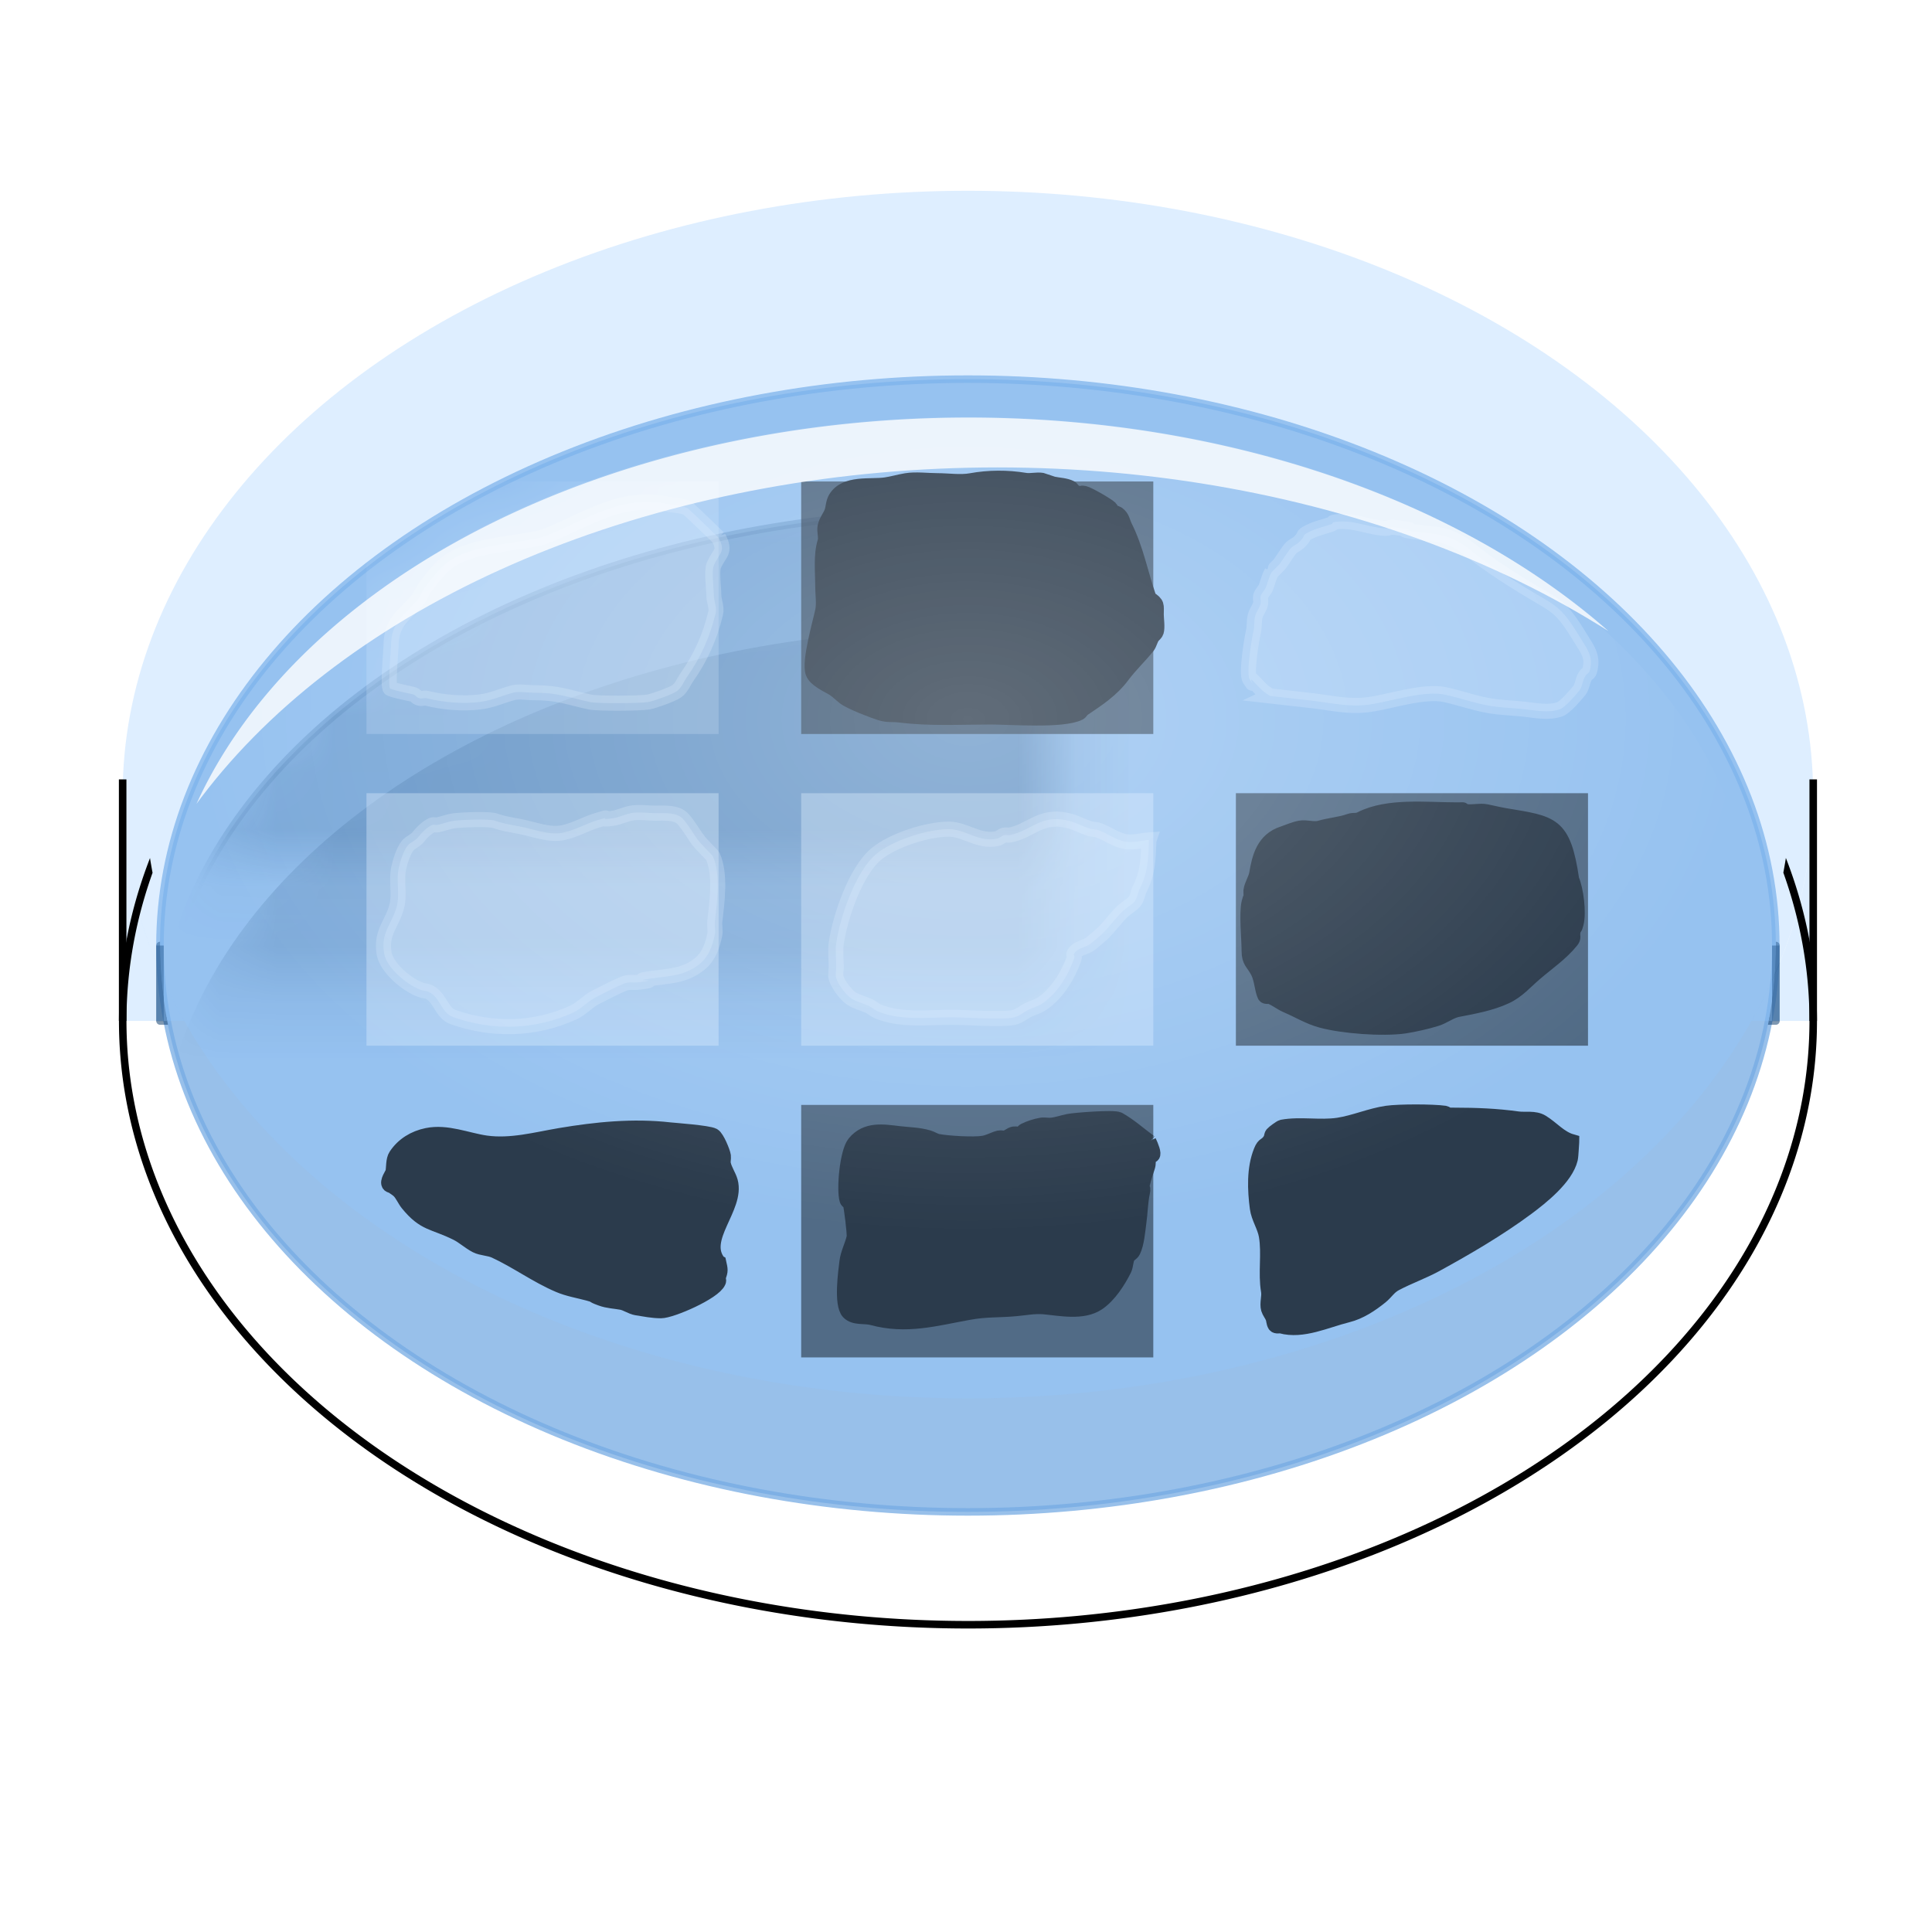 <?xml version="1.0" encoding="UTF-8" standalone="no"?>
<!-- Created with Inkscape (http://www.inkscape.org/) -->

<svg
   width="64"
   height="64"
   viewBox="0 0 16.933 16.933"
   version="1.1"
   id="svg5"
   xmlns:xlink="http://www.w3.org/1999/xlink"
   xmlns="http://www.w3.org/2000/svg"
   xmlns:svg="http://www.w3.org/2000/svg">
  <defs
     id="defs2">
    <linearGradient
       id="linearGradient11222">
      <stop
         style="stop-color:#ffffff;stop-opacity:0.317"
         offset="0"
         id="stop11218" />
      <stop
         style="stop-color:#ffffff;stop-opacity:0;"
         offset="1"
         id="stop11220" />
    </linearGradient>
    <mask
       maskUnits="userSpaceOnUse"
       id="mask2108">
      <path
         id="ellipse2110"
         d="M 31.75,21.167 A 14.817,10.583 0 0 1 16.933,31.75 14.817,10.583 0 0 1 2.117,21.167 14.817,10.583 0 0 1 16.933,10.583 14.817,10.583 0 0 1 31.75,21.167 Z"
         style="opacity:1;fill:#ffffff;fill-opacity:1;fill-rule:evenodd;stroke:none;stroke-width:0.265;stroke-linecap:round;stroke-linejoin:round;stroke-miterlimit:4;stroke-dasharray:none;stroke-opacity:1" />
    </mask>
    <clipPath
       clipPathUnits="userSpaceOnUse"
       id="clipPath2420">
      <path
         id="lpe_path-effect2424"
         style="opacity:1;fill:#ffffff;fill-opacity:1;fill-rule:evenodd;stroke:none;stroke-width:0.265;stroke-linecap:round;stroke-linejoin:round;stroke-miterlimit:4;stroke-dasharray:none;stroke-opacity:1"
         class="powerclip"
         d="M -2.883,11.933 H 36.75 V 26.167 H -2.883 Z M 31.75,17.198 A 14.817,10.583 0 0 0 16.933,6.615 14.817,10.583 0 0 0 2.117,17.198 14.817,10.583 0 0 0 16.933,27.781 14.817,10.583 0 0 0 31.75,17.198 Z" />
    </clipPath>
    <clipPath
       clipPathUnits="userSpaceOnUse"
       id="clipPath2502">
      <path
         id="lpe_path-effect2506"
         style="opacity:1;fill:#ffffff;fill-opacity:1;fill-rule:evenodd;stroke:none;stroke-width:0.265;stroke-linecap:round;stroke-linejoin:round;stroke-miterlimit:4;stroke-dasharray:none;stroke-opacity:1"
         class="powerclip"
         d="M -2.883,16.167 H 36.75 V 36.75 H -2.883 Z m 34.633,1.031 A 14.817,10.583 0 0 0 16.933,6.615 14.817,10.583 0 0 0 2.117,17.198 14.817,10.583 0 0 0 16.933,27.781 14.817,10.583 0 0 0 31.75,17.198 Z" />
    </clipPath>
    <clipPath
       clipPathUnits="userSpaceOnUse"
       id="clipPath2420-3">
      <path
         id="lpe_path-effect2424-6"
         style="opacity:1;fill:#ffffff;fill-opacity:1;fill-rule:evenodd;stroke:none;stroke-width:0.265;stroke-linecap:round;stroke-linejoin:round;stroke-miterlimit:4;stroke-dasharray:none;stroke-opacity:1"
         class="powerclip"
         d="M -2.883,11.933 H 36.75 V 26.167 H -2.883 Z M 31.75,17.198 A 14.817,10.583 0 0 0 16.933,6.615 14.817,10.583 0 0 0 2.117,17.198 14.817,10.583 0 0 0 16.933,27.781 14.817,10.583 0 0 0 31.75,17.198 Z" />
    </clipPath>
    <clipPath
       clipPathUnits="userSpaceOnUse"
       id="clipPath2502-7">
      <path
         id="lpe_path-effect2506-5"
         style="opacity:1;fill:#ffffff;fill-opacity:1;fill-rule:evenodd;stroke:none;stroke-width:0.265;stroke-linecap:round;stroke-linejoin:round;stroke-miterlimit:4;stroke-dasharray:none;stroke-opacity:1"
         class="powerclip"
         d="M -2.883,16.167 H 36.75 V 36.75 H -2.883 Z m 34.633,1.031 A 14.817,10.583 0 0 0 16.933,6.615 14.817,10.583 0 0 0 2.117,17.198 14.817,10.583 0 0 0 16.933,27.781 14.817,10.583 0 0 0 31.75,17.198 Z" />
    </clipPath>
    <mask
       maskUnits="userSpaceOnUse"
       id="mask2108-3">
      <path
         id="ellipse2110-5"
         d="M 31.75,21.167 A 14.817,10.583 0 0 1 16.933,31.75 14.817,10.583 0 0 1 2.117,21.167 14.817,10.583 0 0 1 16.933,10.583 14.817,10.583 0 0 1 31.75,21.167 Z"
         style="opacity:1;fill:#ffffff;fill-opacity:1;fill-rule:evenodd;stroke:none;stroke-width:0.265;stroke-linecap:round;stroke-linejoin:round;stroke-miterlimit:4;stroke-dasharray:none;stroke-opacity:1" />
    </mask>
    <filter
       id="mask-powermask-path-effect4077_inverse"
       style="color-interpolation-filters:sRGB"
       height="100"
       width="100"
       x="-50"
       y="-50">
      <feColorMatrix
         id="mask-powermask-path-effect4077_primitive1"
         values="1"
         type="saturate"
         result="fbSourceGraphic" />
      <feColorMatrix
         id="mask-powermask-path-effect4077_primitive2"
         values="-1 0 0 0 1 0 -1 0 0 1 0 0 -1 0 1 0 0 0 1 0 "
         in="fbSourceGraphic" />
    </filter>
    <mask
       maskUnits="userSpaceOnUse"
       id="mask4084">
      <ellipse
         style="opacity:1;fill:#ffffff;fill-opacity:1;fill-rule:evenodd;stroke:none;stroke-width:0.132;stroke-linecap:round;stroke-linejoin:round;stroke-miterlimit:4;stroke-dasharray:none;stroke-opacity:1"
         id="ellipse4086"
         cx="16.933"
         cy="21.167"
         rx="14.162"
         ry="9.929"
         d="M 31.096,21.167 A 14.162,9.929 0 0 1 16.933,31.096 14.162,9.929 0 0 1 2.771,21.167 14.162,9.929 0 0 1 16.933,11.238 14.162,9.929 0 0 1 31.096,21.167 Z" />
    </mask>
    <clipPath
       clipPathUnits="userSpaceOnUse"
       id="clipPath4162">
      <ellipse
         style="display:none;opacity:1;fill:#ffffff;fill-opacity:1;fill-rule:evenodd;stroke:none;stroke-width:0.132;stroke-linecap:round;stroke-linejoin:round;stroke-miterlimit:4;stroke-dasharray:none;stroke-opacity:1"
         id="ellipse4164"
         cx="16.933"
         cy="19.844"
         rx="14.162"
         ry="9.929"
         d="M 31.096,19.844 A 14.162,9.929 0 0 1 16.933,29.773 14.162,9.929 0 0 1 2.771,19.844 14.162,9.929 0 0 1 16.933,9.915 14.162,9.929 0 0 1 31.096,19.844 Z" />
      <path
         id="lpe_path-effect4166"
         style="opacity:1;fill:#ffffff;fill-opacity:1;fill-rule:evenodd;stroke:none;stroke-width:0.132;stroke-linecap:round;stroke-linejoin:round;stroke-miterlimit:4;stroke-dasharray:none;stroke-opacity:1"
         class="powerclip"
         d="M -2.295,14.777 H 36.162 V 26.233 H -2.295 Z M 31.096,19.844 A 14.162,9.929 0 0 0 16.933,9.915 14.162,9.929 0 0 0 2.771,19.844 14.162,9.929 0 0 0 16.933,29.773 14.162,9.929 0 0 0 31.096,19.844 Z" />
    </clipPath>
    <clipPath
       clipPathUnits="userSpaceOnUse"
       id="clipPath4244">
      <ellipse
         style="display:none;opacity:1;fill:#ffffff;fill-opacity:1;fill-rule:evenodd;stroke:none;stroke-width:0.132;stroke-linecap:round;stroke-linejoin:round;stroke-miterlimit:4;stroke-dasharray:none;stroke-opacity:1"
         id="ellipse4246"
         cx="16.933"
         cy="19.844"
         rx="14.162"
         ry="9.929"
         d="M 31.096,19.844 A 14.162,9.929 0 0 1 16.933,29.773 14.162,9.929 0 0 1 2.771,19.844 14.162,9.929 0 0 1 16.933,9.915 14.162,9.929 0 0 1 31.096,19.844 Z" />
      <path
         id="lpe_path-effect4248"
         style="opacity:1;fill:#ffffff;fill-opacity:1;fill-rule:evenodd;stroke:none;stroke-width:0.132;stroke-linecap:round;stroke-linejoin:round;stroke-miterlimit:4;stroke-dasharray:none;stroke-opacity:1"
         class="powerclip"
         d="M -2.229,16.101 H 36.096 V 36.096 H -2.229 Z m 33.324,3.743 A 14.162,9.929 0 0 0 16.933,9.915 14.162,9.929 0 0 0 2.771,19.844 14.162,9.929 0 0 0 16.933,29.773 14.162,9.929 0 0 0 31.096,19.844 Z" />
    </clipPath>
    <mask
       maskUnits="userSpaceOnUse"
       id="mask6806">
      <ellipse
         style="opacity:1;fill:#ffffff;fill-opacity:1;fill-rule:evenodd;stroke:none;stroke-width:0.132;stroke-linecap:round;stroke-linejoin:round;stroke-miterlimit:4;stroke-dasharray:none;stroke-opacity:1"
         id="ellipse6808"
         cx="16.933"
         cy="21.167"
         rx="14.162"
         ry="9.929" />
    </mask>
    <filter
       id="mask-powermask-path-effect7182_inverse"
       style="color-interpolation-filters:sRGB"
       height="100"
       width="100"
       x="-50"
       y="-50">
      <feColorMatrix
         id="mask-powermask-path-effect7182_primitive1"
         values="1"
         type="saturate"
         result="fbSourceGraphic" />
      <feColorMatrix
         id="mask-powermask-path-effect7182_primitive2"
         values="-1 0 0 0 1 0 -1 0 0 1 0 0 -1 0 1 0 0 0 1 0 "
         in="fbSourceGraphic" />
    </filter>
    <filter
       id="mask-powermask-path-effect7216_inverse"
       style="color-interpolation-filters:sRGB"
       height="100"
       width="100"
       x="-50"
       y="-50">
      <feColorMatrix
         id="mask-powermask-path-effect7216_primitive1"
         values="1"
         type="saturate"
         result="fbSourceGraphic" />
      <feColorMatrix
         id="mask-powermask-path-effect7216_primitive2"
         values="-1 0 0 0 1 0 -1 0 0 1 0 0 -1 0 1 0 0 0 1 0 "
         in="fbSourceGraphic" />
    </filter>
    <clipPath
       clipPathUnits="userSpaceOnUse"
       id="clipPath7222">
      <ellipse
         style="display:none;opacity:1;fill:#ffffff;fill-opacity:1;fill-rule:evenodd;stroke:none;stroke-width:0.132;stroke-linecap:round;stroke-linejoin:round;stroke-miterlimit:4;stroke-dasharray:none;stroke-opacity:1"
         id="ellipse7224"
         ry="9.929"
         rx="14.162"
         cy="19.844"
         cx="16.933"
         d="M 31.096,19.844 A 14.162,9.929 0 0 1 16.933,29.773 14.162,9.929 0 0 1 2.771,19.844 14.162,9.929 0 0 1 16.933,9.915 14.162,9.929 0 0 1 31.096,19.844 Z" />
      <path
         id="lpe_path-effect7226"
         style="opacity:1;fill:#ffffff;fill-opacity:1;fill-rule:evenodd;stroke:none;stroke-width:0.132;stroke-linecap:round;stroke-linejoin:round;stroke-miterlimit:4;stroke-dasharray:none;stroke-opacity:1"
         class="powerclip"
         d="M -2.295,6.172 H 36.162 V 36.162 H -2.295 Z M 31.096,19.844 A 14.162,9.929 0 0 0 16.933,9.915 14.162,9.929 0 0 0 2.771,19.844 14.162,9.929 0 0 0 16.933,29.773 14.162,9.929 0 0 0 31.096,19.844 Z" />
    </clipPath>
    <filter
       id="mask-powermask-path-effect7900_inverse"
       style="color-interpolation-filters:sRGB"
       height="100"
       width="100"
       x="-50"
       y="-50">
      <feColorMatrix
         id="mask-powermask-path-effect7900_primitive1"
         values="1"
         type="saturate"
         result="fbSourceGraphic" />
      <feColorMatrix
         id="mask-powermask-path-effect7900_primitive2"
         values="-1 0 0 0 1 0 -1 0 0 1 0 0 -1 0 1 0 0 0 1 0 "
         in="fbSourceGraphic" />
    </filter>
    <clipPath
       clipPathUnits="userSpaceOnUse"
       id="clipPath7906">
      <ellipse
         style="display:none;fill:#ffffff;fill-opacity:1;fill-rule:evenodd;stroke:none;stroke-width:0.132;stroke-linecap:round;stroke-linejoin:round;stroke-miterlimit:4;stroke-dasharray:none;stroke-opacity:1"
         id="ellipse7908"
         cx="16.933"
         cy="17.198"
         rx="14.424"
         ry="10.191"
         d="M 31.357,17.198 A 14.424,10.191 0 0 1 16.933,27.389 14.424,10.191 0 0 1 2.509,17.198 14.424,10.191 0 0 1 16.933,7.007 14.424,10.191 0 0 1 31.357,17.198 Z" />
      <path
         id="lpe_path-effect7910"
         style="fill:#ffffff;fill-opacity:1;fill-rule:evenodd;stroke:none;stroke-width:0.132;stroke-linecap:round;stroke-linejoin:round;stroke-miterlimit:4;stroke-dasharray:none;stroke-opacity:1"
         class="powerclip"
         d="M -2.949,1.548 H 36.816 V 32.847 H -2.949 Z M 31.357,17.198 A 14.424,10.191 0 0 0 16.933,7.007 14.424,10.191 0 0 0 2.509,17.198 14.424,10.191 0 0 0 16.933,27.389 14.424,10.191 0 0 0 31.357,17.198 Z" />
    </clipPath>
    <clipPath
       clipPathUnits="userSpaceOnUse"
       id="clipPath7988">
      <ellipse
         style="display:none;fill:#ffffff;fill-opacity:1;fill-rule:evenodd;stroke:none;stroke-width:0.132;stroke-linecap:round;stroke-linejoin:round;stroke-miterlimit:4;stroke-dasharray:none;stroke-opacity:1"
         id="ellipse7990"
         cx="16.933"
         cy="17.198"
         rx="14.424"
         ry="10.191"
         d="M 31.357,17.198 A 14.424,10.191 0 0 1 16.933,27.389 14.424,10.191 0 0 1 2.509,17.198 14.424,10.191 0 0 1 16.933,7.007 14.424,10.191 0 0 1 31.357,17.198 Z" />
      <path
         id="lpe_path-effect7992"
         style="fill:#ffffff;fill-opacity:1;fill-rule:evenodd;stroke:none;stroke-width:0.132;stroke-linecap:round;stroke-linejoin:round;stroke-miterlimit:4;stroke-dasharray:none;stroke-opacity:1"
         class="powerclip"
         d="M -2.949,5.517 H 36.816 v 31.299 H -2.949 Z M 31.357,17.198 A 14.424,10.191 0 0 0 16.933,7.007 14.424,10.191 0 0 0 2.509,17.198 14.424,10.191 0 0 0 16.933,27.389 14.424,10.191 0 0 0 31.357,17.198 Z" />
    </clipPath>
    <clipPath
       clipPathUnits="userSpaceOnUse"
       id="clipPath8594">
      <ellipse
         style="display:none;opacity:1;fill:#ffffff;fill-opacity:1;fill-rule:evenodd;stroke:none;stroke-width:0.146;stroke-linecap:round;stroke-linejoin:round;stroke-miterlimit:4;stroke-dasharray:none;stroke-opacity:0.999"
         id="ellipse8596"
         cx="17.462"
         cy="23.283"
         rx="16.404"
         ry="11.131"
         d="M 33.867,23.283 A 16.404,11.131 0 0 1 17.462,34.415 16.404,11.131 0 0 1 1.058,23.283 16.404,11.131 0 0 1 17.462,12.152 16.404,11.131 0 0 1 33.867,23.283 Z" />
      <path
         id="lpe_path-effect8598"
         style="opacity:1;fill:#ffffff;fill-opacity:1;fill-rule:evenodd;stroke:none;stroke-width:0.146;stroke-linecap:round;stroke-linejoin:round;stroke-miterlimit:4;stroke-dasharray:none;stroke-opacity:0.999"
         class="powerclip"
         d="M -2.883,6.238 H 36.75 V 36.346 H -2.883 Z M 33.867,23.283 A 16.404,11.131 0 0 0 17.462,12.152 16.404,11.131 0 0 0 1.058,23.283 16.404,11.131 0 0 0 17.462,34.415 16.404,11.131 0 0 0 33.867,23.283 Z" />
    </clipPath>
    <clipPath
       clipPathUnits="userSpaceOnUse"
       id="clipath_lpe_path-effect8848">
      <ellipse
         style="display:none;fill:#ffffff;fill-opacity:1;fill-rule:evenodd;stroke:none;stroke-width:0.132;stroke-linecap:round;stroke-linejoin:round;stroke-miterlimit:4;stroke-dasharray:none;stroke-opacity:1"
         id="ellipse8850"
         cx="16.933"
         cy="17.198"
         rx="14.424"
         ry="10.191" />
    </clipPath>
    <filter
       id="mask-powermask-path-effect9517_inverse"
       style="color-interpolation-filters:sRGB"
       height="100"
       width="100"
       x="-50"
       y="-50">
      <feColorMatrix
         id="mask-powermask-path-effect9517_primitive1"
         values="1"
         type="saturate"
         result="fbSourceGraphic" />
      <feColorMatrix
         id="mask-powermask-path-effect9517_primitive2"
         values="-1 0 0 0 1 0 -1 0 0 1 0 0 -1 0 1 0 0 0 1 0 "
         in="fbSourceGraphic" />
    </filter>
    <mask
       maskUnits="userSpaceOnUse"
       id="mask9709">
      <ellipse
         style="opacity:1;fill:#ffffff;fill-opacity:0.999;fill-rule:evenodd;stroke:none;stroke-width:0.858;stroke-linecap:round;stroke-linejoin:round;stroke-miterlimit:4;stroke-dasharray:none;stroke-opacity:0.999"
         id="ellipse9711"
         cx="16.941"
         cy="21.993"
         rx="14.809"
         ry="9.757"
         d="M 31.75,21.993 A 14.809,9.757 0 0 1 16.941,31.75 14.809,9.757 0 0 1 2.133,21.993 14.809,9.757 0 0 1 16.941,12.236 14.809,9.757 0 0 1 31.75,21.993 Z" />
    </mask>
    <filter
       id="mask-powermask-path-effect9911_inverse"
       style="color-interpolation-filters:sRGB"
       height="100"
       width="100"
       x="-50"
       y="-50">
      <feColorMatrix
         id="mask-powermask-path-effect9911_primitive1"
         values="1"
         type="saturate"
         result="fbSourceGraphic" />
      <feColorMatrix
         id="mask-powermask-path-effect9911_primitive2"
         values="-1 0 0 0 1 0 -1 0 0 1 0 0 -1 0 1 0 0 0 1 0 "
         in="fbSourceGraphic" />
    </filter>
    <clipPath
       clipPathUnits="userSpaceOnUse"
       id="clipPath9937">
      <ellipse
         style="display:none;opacity:1;fill:#ffffff;fill-opacity:0.999;fill-rule:evenodd;stroke:none;stroke-width:0.704;stroke-linecap:round;stroke-linejoin:round;stroke-miterlimit:4;stroke-dasharray:none;stroke-opacity:0.999"
         id="ellipse9939"
         ry="10.583"
         rx="14.816"
         cy="17.198"
         cx="16.934"
         d="M 31.75,17.198 A 14.816,10.583 0 0 1 16.934,27.781 14.816,10.583 0 0 1 2.118,17.198 14.816,10.583 0 0 1 16.934,6.615 14.816,10.583 0 0 1 31.75,17.198 Z" />
      <path
         id="lpe_path-effect9941"
         style="opacity:1;fill:#ffffff;fill-opacity:0.999;fill-rule:evenodd;stroke:none;stroke-width:0.704;stroke-linecap:round;stroke-linejoin:round;stroke-miterlimit:4;stroke-dasharray:none;stroke-opacity:0.999"
         class="powerclip"
         d="m 5.583,20.4 h 13.175 v 16.35 h -13.175 z M 31.75,17.198 A 14.816,10.583 0 0 0 16.934,6.615 14.816,10.583 0 0 0 2.118,17.198 14.816,10.583 0 0 0 16.934,27.781 14.816,10.583 0 0 0 31.75,17.198 Z" />
    </clipPath>
    <clipPath
       clipPathUnits="userSpaceOnUse"
       id="clipPath10215">
      <ellipse
         style="display:none;opacity:1;fill:#ffffff;fill-opacity:0.999;fill-rule:evenodd;stroke:none;stroke-width:0.7;stroke-linecap:round;stroke-linejoin:round;stroke-miterlimit:4;stroke-dasharray:none;stroke-opacity:0.999"
         id="ellipse10217"
         cx="16.934"
         cy="17.066"
         rx="14.816"
         ry="10.451"
         d="M 31.75,17.066 A 14.816,10.451 0 0 1 16.934,27.517 14.816,10.451 0 0 1 2.118,17.066 14.816,10.451 0 0 1 16.934,6.615 14.816,10.451 0 0 1 31.75,17.066 Z" />
      <path
         id="lpe_path-effect10219"
         style="opacity:1;fill:#ffffff;fill-opacity:0.999;fill-rule:evenodd;stroke:none;stroke-width:0.7;stroke-linecap:round;stroke-linejoin:round;stroke-miterlimit:4;stroke-dasharray:none;stroke-opacity:0.999"
         class="powerclip"
         d="M 2.408,19.342 H 14.525 v 16.35 H 2.408 Z M 31.75,17.066 A 14.816,10.451 0 0 0 16.934,6.615 14.816,10.451 0 0 0 2.118,17.066 14.816,10.451 0 0 0 16.934,27.517 14.816,10.451 0 0 0 31.75,17.066 Z" />
    </clipPath>
    <mask
       maskUnits="userSpaceOnUse"
       id="mask10225">
      <ellipse
         style="opacity:1;fill:#ffffff;fill-opacity:0.999;fill-rule:evenodd;stroke:none;stroke-width:0.858;stroke-linecap:round;stroke-linejoin:round;stroke-miterlimit:4;stroke-dasharray:none;stroke-opacity:0.999"
         id="ellipse10227"
         cx="16.941"
         cy="21.993"
         rx="14.809"
         ry="9.757"
         d="M 31.75,21.993 A 14.809,9.757 0 0 1 16.941,31.75 14.809,9.757 0 0 1 2.133,21.993 14.809,9.757 0 0 1 16.941,12.236 14.809,9.757 0 0 1 31.75,21.993 Z" />
    </mask>
    <clipPath
       clipPathUnits="userSpaceOnUse"
       id="clipPath10465">
      <ellipse
         style="display:none;opacity:1;fill:#ffffff;fill-opacity:0.999;fill-rule:evenodd;stroke:none;stroke-width:0.703;stroke-linecap:round;stroke-linejoin:round;stroke-miterlimit:4;stroke-dasharray:none;stroke-opacity:0.999"
         id="ellipse10467"
         cx="16.934"
         cy="17.152"
         rx="14.816"
         ry="10.538"
         d="M 31.75,17.152 A 14.816,10.538 0 0 1 16.934,27.69 14.816,10.538 0 0 1 2.118,17.152 14.816,10.538 0 0 1 16.934,6.615 14.816,10.538 0 0 1 31.75,17.152 Z" />
      <path
         id="lpe_path-effect10469"
         style="opacity:1;fill:#ffffff;fill-opacity:0.999;fill-rule:evenodd;stroke:none;stroke-width:0.703;stroke-linecap:round;stroke-linejoin:round;stroke-miterlimit:4;stroke-dasharray:none;stroke-opacity:0.999"
         class="powerclip"
         d="M 9.817,21.458 H 20.875 V 36.75 H 9.817 Z M 31.75,17.152 A 14.816,10.538 0 0 0 16.934,6.615 14.816,10.538 0 0 0 2.118,17.152 14.816,10.538 0 0 0 16.934,27.69 14.816,10.538 0 0 0 31.75,17.152 Z" />
    </clipPath>
    <mask
       maskUnits="userSpaceOnUse"
       id="mask10475">
      <ellipse
         style="opacity:1;fill:#ffffff;fill-opacity:0.999;fill-rule:evenodd;stroke:none;stroke-width:0.858;stroke-linecap:round;stroke-linejoin:round;stroke-miterlimit:4;stroke-dasharray:none;stroke-opacity:0.999"
         id="ellipse10477"
         cx="16.941"
         cy="21.993"
         rx="14.809"
         ry="9.757"
         d="M 31.75,21.993 A 14.809,9.757 0 0 1 16.941,31.75 14.809,9.757 0 0 1 2.133,21.993 14.809,9.757 0 0 1 16.941,12.236 14.809,9.757 0 0 1 31.75,21.993 Z" />
    </mask>
    <radialGradient
       xlink:href="#linearGradient11222"
       id="radialGradient11224"
       cx="16.933"
       cy="13.914"
       fx="16.933"
       fy="13.914"
       r="13.758"
       gradientTransform="matrix(0.5,0,0,0.327,0.017,1.753)"
       gradientUnits="userSpaceOnUse" />
    <filter
       style="color-interpolation-filters:sRGB"
       id="filter11938"
       x="-0.034"
       y="-0.047"
       width="1.068"
       height="1.094">
      <feGaussianBlur
         stdDeviation="0.301"
         id="feGaussianBlur11940" />
    </filter>
    <mask
       maskUnits="userSpaceOnUse"
       id="mask12138">
      <ellipse
         style="opacity:1;fill:#ffffff;fill-opacity:1;fill-rule:evenodd;stroke:none;stroke-width:0.132;stroke-linecap:round;stroke-linejoin:round;stroke-miterlimit:4;stroke-dasharray:none;stroke-opacity:0.999"
         id="ellipse12140"
         cx="16.933"
         cy="19.05"
         rx="13.758"
         ry="8.467" />
    </mask>
    <mask
       maskUnits="userSpaceOnUse"
       id="mask12144">
      <ellipse
         style="opacity:1;fill:#ffffff;fill-opacity:1;fill-rule:evenodd;stroke:none;stroke-width:0.132;stroke-linecap:round;stroke-linejoin:round;stroke-miterlimit:4;stroke-dasharray:none;stroke-opacity:0.999"
         id="ellipse12146"
         cx="16.933"
         cy="19.05"
         rx="13.758"
         ry="8.467" />
    </mask>
    <mask
       maskUnits="userSpaceOnUse"
       id="mask12150">
      <ellipse
         style="opacity:1;fill:#ffffff;fill-opacity:1;fill-rule:evenodd;stroke:none;stroke-width:0.132;stroke-linecap:round;stroke-linejoin:round;stroke-miterlimit:4;stroke-dasharray:none;stroke-opacity:0.999"
         id="ellipse12152"
         cx="16.933"
         cy="19.05"
         rx="13.758"
         ry="8.467" />
    </mask>
    <mask
       maskUnits="userSpaceOnUse"
       id="mask12156">
      <ellipse
         style="opacity:1;fill:#ffffff;fill-opacity:1;fill-rule:evenodd;stroke:none;stroke-width:0.132;stroke-linecap:round;stroke-linejoin:round;stroke-miterlimit:4;stroke-dasharray:none;stroke-opacity:0.999"
         id="ellipse12158"
         cx="16.933"
         cy="19.05"
         rx="13.758"
         ry="8.467" />
    </mask>
    <mask
       maskUnits="userSpaceOnUse"
       id="mask6806-6">
      <ellipse
         style="opacity:1;fill:#ffffff;fill-opacity:1;fill-rule:evenodd;stroke:none;stroke-width:0.132;stroke-linecap:round;stroke-linejoin:round;stroke-miterlimit:4;stroke-dasharray:none;stroke-opacity:1"
         id="ellipse6808-2"
         cx="16.933"
         cy="21.167"
         rx="14.162"
         ry="9.929" />
    </mask>
    <filter
       style="color-interpolation-filters:sRGB"
       id="filter13858"
       x="-0.108"
       y="-0.162"
       width="1.216"
       height="1.324">
      <feGaussianBlur
         stdDeviation="0.636"
         id="feGaussianBlur13860" />
    </filter>
    <mask
       maskUnits="userSpaceOnUse"
       id="mask6806-9">
      <ellipse
         style="opacity:1;fill:#ffffff;fill-opacity:1;fill-rule:evenodd;stroke:none;stroke-width:0.132;stroke-linecap:round;stroke-linejoin:round;stroke-miterlimit:4;stroke-dasharray:none;stroke-opacity:1"
         id="ellipse6808-1"
         cx="16.933"
         cy="21.167"
         rx="14.162"
         ry="9.929" />
    </mask>
  </defs>
  <g
     id="layer5"
     style="display:inline;opacity:0.488;filter:url(#filter13858)">
    <ellipse
       style="display:inline;fill:#000000;fill-opacity:1;fill-rule:evenodd;stroke:none;stroke-width:0.132;stroke-linecap:round;stroke-linejoin:round;stroke-miterlimit:4;stroke-dasharray:none;stroke-opacity:1"
       id="ellipse13572"
       cx="16.933"
       cy="21.665"
       rx="14.161"
       ry="9.43"
       mask="url(#mask6806-6)"
       transform="matrix(0.5,0,0,0.5,0.017,-0.609)" />
  </g>
  <g
     id="layer1"
     style="display:inline">
    <ellipse
       style="opacity:1;fill:none;fill-rule:evenodd;stroke:#003266;stroke-width:0.132;stroke-linecap:round;stroke-linejoin:round;stroke-miterlimit:4;stroke-dasharray:none;stroke-opacity:1"
       id="ellipse1758"
       clip-path="url(#clipPath7222)"
       d="M 31.096,21.167 A 14.162,9.929 0 0 1 16.933,31.096 14.162,9.929 0 0 1 2.771,21.167 14.162,9.929 0 0 1 16.933,11.238 14.162,9.929 0 0 1 31.096,21.167 Z"
       transform="matrix(0.5,0,0,0.5,0.017,-1.635)" />
    <ellipse
       style="opacity:0.75;fill:#76abe2;fill-opacity:1;fill-rule:evenodd;stroke:#76abe2;stroke-width:0.066;stroke-linecap:round;stroke-linejoin:round;stroke-miterlimit:4;stroke-dasharray:none;stroke-opacity:1"
       id="ellipse3286"
       cx="8.483"
       cy="8.287"
       rx="7.081"
       ry="4.964" />
    <path
       d="M 0.017,-0.312"
       id="path2823"
       style="stroke:#d53d3d;stroke-width:0.066;stroke-miterlimit:4;stroke-dasharray:none;stroke-opacity:1" />
    <g
       id="g5750"
       transform="matrix(0.5,0,0,0.5,0.017,-1.635)"
       style="opacity:0.5;stroke:#003266;stroke-width:0.132;stroke-miterlimit:4;stroke-dasharray:none;stroke-opacity:1">
      <path
         style="opacity:1;fill:#003266;fill-opacity:1;fill-rule:evenodd;stroke:#003266;stroke-width:0.132;stroke-linecap:round;stroke-linejoin:round;stroke-miterlimit:4;stroke-dasharray:none;stroke-opacity:1"
         id="rect3763"
         width="28.324"
         height="1.323"
         x="2.771"
         y="19.844"
         ry="7.5199085e-15"
         clip-path="url(#clipPath4162)"
         d="M 2.771,19.844 H 31.096 c 0,0 0,0 0,0 v 1.323 c 0,0 0,0 0,0 H 2.771 c 0,0 0,0 0,0 v -1.323 c 0,0 0,0 0,0 z" />
      <path
         style="fill:#003266;fill-opacity:1;fill-rule:evenodd;stroke:#003266;stroke-width:0.132;stroke-linecap:round;stroke-linejoin:round;stroke-miterlimit:4;stroke-dasharray:none;stroke-opacity:1"
         id="rect3917"
         width="28.293"
         x="2.802"
         y="21.167"
         height="10.583"
         mask="url(#mask4084)"
         clip-path="url(#clipPath4244)"
         d="M 2.802,21.167 H 31.096 V 31.75 H 2.802 Z" />
    </g>
    <path
       style="opacity:0.5;fill:#003266;fill-opacity:1;stroke:#003266;stroke-width:0.066;stroke-linecap:butt;stroke-linejoin:miter;stroke-miterlimit:4;stroke-dasharray:none;stroke-opacity:1"
       d="m 1.402,8.287 v 0.662"
       id="path4289" />
    <path
       style="opacity:0.5;fill:none;stroke:#003266;stroke-width:0.066;stroke-linecap:butt;stroke-linejoin:miter;stroke-miterlimit:4;stroke-dasharray:none;stroke-opacity:1"
       d="m 15.564,8.287 v 0.662"
       id="path4404" />
    <ellipse
       style="opacity:0.5;fill:#003266;fill-opacity:1;fill-rule:evenodd;stroke:#003266;stroke-width:0.132;stroke-linecap:round;stroke-linejoin:round;stroke-miterlimit:4;stroke-dasharray:none;stroke-opacity:1"
       id="ellipse6328"
       cx="16.933"
       cy="21.665"
       rx="14.161"
       ry="9.43"
       mask="url(#mask6806)"
       transform="matrix(0.5,0,0,0.5,0.016,-1.635)" />
  </g>
  <g
     id="layer3"
     style="display:inline;opacity:0.646;filter:url(#filter11938)">
    <rect
       style="fill:#000000;fill-opacity:1;fill-rule:evenodd;stroke:none;stroke-width:0.327;stroke-linecap:round;stroke-linejoin:round;stroke-miterlimit:4;stroke-dasharray:none;stroke-opacity:1"
       id="rect1839"
       width="6.172"
       height="4.426"
       x="6.39"
       y="22.639"
       mask="url(#mask12144)"
       transform="matrix(0.5,0,0,0.5,0.017,-1.635)" />
    <rect
       style="fill:#000000;fill-opacity:1;fill-rule:evenodd;stroke:none;stroke-width:0.163;stroke-linecap:round;stroke-linejoin:round;stroke-miterlimit:4;stroke-dasharray:none;stroke-opacity:1"
       id="rect1841"
       width="3.086"
       height="2.213"
       x="7.022"
       y="9.684" />
    <rect
       style="fill:#000000;fill-opacity:1;fill-rule:evenodd;stroke:none;stroke-width:0.327;stroke-linecap:round;stroke-linejoin:round;stroke-miterlimit:4;stroke-dasharray:none;stroke-opacity:1"
       id="rect1843"
       width="6.172"
       height="4.426"
       x="21.63"
       y="22.639"
       mask="url(#mask12138)"
       transform="matrix(0.5,0,0,0.5,0.017,-1.635)" />
    <rect
       style="fill:#000000;fill-opacity:1;fill-rule:evenodd;stroke:none;stroke-width:0.163;stroke-linecap:round;stroke-linejoin:round;stroke-miterlimit:4;stroke-dasharray:none;stroke-opacity:1"
       id="rect1845"
       width="3.086"
       height="2.213"
       x="10.832"
       y="6.952" />
    <rect
       style="fill:#000000;fill-opacity:1;fill-rule:evenodd;stroke:none;stroke-width:0.163;stroke-linecap:round;stroke-linejoin:round;stroke-miterlimit:4;stroke-dasharray:none;stroke-opacity:1"
       id="rect1847"
       width="3.086"
       height="2.213"
       x="7.022"
       y="4.22" />
    <rect
       style="opacity:0.574;fill:#ffffff;fill-opacity:1;fill-rule:evenodd;stroke:none;stroke-width:0.163;stroke-linecap:round;stroke-linejoin:round;stroke-miterlimit:4;stroke-dasharray:none;stroke-opacity:1"
       id="rect2202"
       width="3.086"
       height="2.213"
       x="7.022"
       y="6.952" />
    <rect
       style="opacity:0.574;fill:#ffffff;fill-opacity:1;fill-rule:evenodd;stroke:none;stroke-width:0.327;stroke-linecap:round;stroke-linejoin:round;stroke-miterlimit:4;stroke-dasharray:none;stroke-opacity:1"
       id="rect2204"
       width="6.172"
       height="4.426"
       x="21.63"
       y="11.71"
       mask="url(#mask12156)"
       transform="matrix(0.5,0,0,0.5,0.017,-1.635)" />
    <rect
       style="opacity:0.574;fill:#ffffff;fill-opacity:1;fill-rule:evenodd;stroke:none;stroke-width:0.327;stroke-linecap:round;stroke-linejoin:round;stroke-miterlimit:4;stroke-dasharray:none;stroke-opacity:1"
       id="rect2206"
       width="6.172"
       height="4.426"
       x="6.39"
       y="11.71"
       mask="url(#mask12150)"
       transform="matrix(0.5,0,0,0.5,0.017,-1.635)" />
    <rect
       style="opacity:0.574;fill:#ffffff;fill-opacity:1;fill-rule:evenodd;stroke:none;stroke-width:0.163;stroke-linecap:round;stroke-linejoin:round;stroke-miterlimit:4;stroke-dasharray:none;stroke-opacity:1"
       id="rect2208"
       width="3.086"
       height="2.213"
       x="3.212"
       y="6.952" />
  </g>
  <g
     id="layer4"
     style="display:inline">
    <path
       style="fill:#000000;fill-opacity:1;stroke:#000000;stroke-width:0.132px;stroke-linecap:butt;stroke-linejoin:miter;stroke-opacity:1"
       d="m 10.071,5.244 c -0.076,-0.221 -0.113,-0.431 -0.214,-0.632 -0.015,-0.03 -0.021,-0.07 -0.046,-0.094 -0.052,-0.05 -0.014,0.018 -0.064,-0.033 -0.008,-0.008 -0.008,-0.023 -0.016,-0.031 -0.029,-0.028 -0.194,-0.122 -0.226,-0.129 -0.061,-0.014 -0.007,0.029 -0.09,-0.016 -0.013,-0.007 -0.019,-0.026 -0.033,-0.033 -0.044,-0.022 -0.102,-0.023 -0.149,-0.033 -0.005,-10e-4 -0.094,-0.032 -0.099,-0.033 -0.048,-0.008 -0.101,0.008 -0.149,0 -0.157,-0.026 -0.32,-0.025 -0.474,0.003 -0.091,0.017 -0.203,0 -0.295,0 -0.085,0 -0.189,-0.014 -0.273,0 -0.061,0.01 -0.121,0.028 -0.182,0.037 -0.133,0.019 -0.351,-0.023 -0.436,0.117 -0.022,0.036 -0.021,0.079 -0.033,0.116 -0.015,0.046 -0.051,0.082 -0.061,0.136 -0.007,0.039 0.012,0.091 0,0.129 -0.037,0.121 -0.02,0.262 -0.02,0.391 0,0.066 0.013,0.148 0,0.213 -0.022,0.105 -0.12,0.443 -0.086,0.542 0.022,0.064 0.132,0.11 0.18,0.14 0.035,0.022 0.065,0.054 0.098,0.079 0.058,0.043 0.252,0.117 0.317,0.137 0.063,0.019 0.107,0.009 0.169,0.017 0.261,0.033 0.531,0.017 0.796,0.017 0.17,0 0.632,0.036 0.773,-0.036 0.014,-0.007 0.02,-0.025 0.033,-0.034 0.128,-0.086 0.252,-0.167 0.345,-0.292 0.068,-0.091 0.15,-0.168 0.221,-0.256 0.019,-0.023 0.028,-0.074 0.049,-0.094 0.004,-0.004 0.025,-0.024 0.028,-0.035 0.012,-0.04 0,-0.11 0,-0.151 0,-0.084 0.012,-0.092 -0.061,-0.14 z"
       id="path12647" />
    <path
       style="fill:#000000;fill-opacity:1;stroke:#000000;stroke-width:0.132px;stroke-linecap:butt;stroke-linejoin:miter;stroke-opacity:1"
       d="m 13.775,7.71 c -0.074,-0.497 -0.168,-0.492 -0.593,-0.563 -0.051,-0.009 -0.107,-0.023 -0.158,-0.033 -0.052,-0.01 -0.115,0.006 -0.167,0 -0.173,-0.021 0.066,-0.016 -0.1,-0.016 -0.26,0 -0.593,-0.04 -0.829,0.08 -0.04,0.021 -0.062,0.006 -0.098,0.019 -0.084,0.03 -0.174,0.035 -0.263,0.061 -0.053,0.015 -0.118,-0.01 -0.172,0 -0.049,0.009 -0.103,0.033 -0.15,0.049 -0.169,0.055 -0.206,0.205 -0.231,0.352 -0.009,0.05 -0.043,0.097 -0.05,0.147 0,0.184 0.01,-0.005 -0.016,0.102 -0.024,0.097 0,0.325 0,0.428 0,0.093 0.036,0.1 0.077,0.179 0.035,0.067 0.036,0.158 0.061,0.21 0.007,0.014 0.032,0.004 0.047,0.009 0.051,0.019 0.091,0.054 0.141,0.076 0.102,0.043 0.198,0.103 0.306,0.132 0.186,0.051 0.538,0.078 0.731,0.05 0.08,-0.012 0.195,-0.038 0.275,-0.063 0.066,-0.02 0.125,-0.069 0.193,-0.082 0.133,-0.025 0.289,-0.054 0.416,-0.113 0.108,-0.05 0.171,-0.129 0.261,-0.205 0.107,-0.092 0.226,-0.172 0.316,-0.284 0.023,-0.028 0.008,-0.038 0.013,-0.071 0.021,-0.139 0.003,0.021 0.029,-0.081 0.024,-0.096 -2.64e-4,-0.292 -0.039,-0.383 z"
       id="path12649" />
    <path
       style="fill:#000000;fill-opacity:1;stroke:#000000;stroke-width:0.132px;stroke-linecap:butt;stroke-linejoin:miter;stroke-opacity:1"
       d="m 13.775,10.006 c -0.105,-0.03 -0.173,-0.117 -0.262,-0.171 -0.062,-0.038 -0.143,-0.019 -0.21,-0.028 -0.186,-0.026 -0.368,-0.033 -0.558,-0.033 -0.017,0 -0.035,0 -0.052,0 -0.01,-0.005 -0.02,-0.015 -0.031,-0.017 -0.106,-0.015 -0.4,-0.015 -0.506,0 -0.146,0.021 -0.284,0.083 -0.427,0.105 -0.16,0.024 -0.333,-0.012 -0.491,0.017 -0.014,0.003 -0.077,0.05 -0.085,0.06 -0.011,0.014 -0.008,0.036 -0.018,0.051 -0.043,0.063 -0.054,0.03 -0.082,0.099 -0.062,0.153 -0.054,0.339 -0.033,0.499 0.011,0.084 0.065,0.16 0.079,0.243 0.027,0.158 -0.008,0.325 0.019,0.484 0.009,0.05 -0.014,0.108 0,0.157 0.007,0.024 0.029,0.051 0.038,0.074 0.009,0.021 0.007,0.047 0.019,0.066 0.01,0.016 0.04,0.005 0.053,0.009 0.189,0.052 0.395,-0.05 0.581,-0.096 0.11,-0.027 0.206,-0.092 0.292,-0.161 0.048,-0.039 0.071,-0.084 0.127,-0.114 0.114,-0.061 0.24,-0.105 0.354,-0.167 0.272,-0.149 0.553,-0.313 0.802,-0.498 0.125,-0.093 0.34,-0.264 0.379,-0.428 0.007,-0.031 0.01,-0.135 0.012,-0.149 z"
       id="path12651" />
    <path
       style="fill:#000000;fill-opacity:1;stroke:#000000;stroke-width:0.132px;stroke-linecap:butt;stroke-linejoin:miter;stroke-opacity:1"
       d="m 10.071,10.006 c -0.089,-0.065 -0.171,-0.14 -0.268,-0.194 -0.037,-0.021 -0.382,0.005 -0.44,0.017 -0.05,0.01 -0.098,0.028 -0.148,0.033 -0.03,0.003 -0.061,-0.005 -0.09,0 -0.05,0.009 -0.099,0.025 -0.145,0.047 -0.013,0.006 -0.018,0.025 -0.033,0.03 -0.019,0.006 -0.041,-0.003 -0.061,0 -0.028,0.005 -0.049,0.03 -0.077,0.035 -0.017,0.004 -0.036,-0.004 -0.053,0 -0.05,0.013 -0.085,0.037 -0.137,0.046 -0.088,0.015 -0.32,-1.03e-4 -0.4,-0.016 -0.029,-0.006 -0.054,-0.025 -0.083,-0.033 -0.086,-0.025 -0.168,-0.025 -0.254,-0.035 -0.142,-0.017 -0.288,-0.043 -0.392,0.083 -0.065,0.079 -0.094,0.408 -0.066,0.498 0.004,0.014 0.025,0.018 0.029,0.032 0.008,0.026 0.039,0.262 0.033,0.295 -0.015,0.071 -0.054,0.14 -0.063,0.215 -0.01,0.083 -0.051,0.371 0.015,0.441 0.05,0.053 0.143,0.031 0.207,0.049 0.299,0.081 0.55,0.007 0.843,-0.046 0.158,-0.029 0.263,-0.019 0.413,-0.033 0.083,-0.007 0.161,-0.024 0.246,-0.017 0.144,0.013 0.342,0.056 0.474,-0.032 0.099,-0.066 0.18,-0.193 0.231,-0.295 0.017,-0.035 0.013,-0.078 0.032,-0.112 0.011,-0.02 0.037,-0.029 0.047,-0.05 0.032,-0.066 0.04,-0.173 0.05,-0.246 0.013,-0.091 0.013,-0.179 0.032,-0.269 0.013,-0.06 -0.017,-0.002 0,-0.074 0.012,-0.05 0.03,-0.106 0.047,-0.156 0.005,-0.014 0.003,-0.075 0.01,-0.085 0.006,-0.008 0.02,-0.004 0.029,-0.009 0.018,-0.011 -0.011,-0.081 -0.03,-0.121 z"
       id="path12653" />
    <path
       style="fill:#000000;fill-opacity:1;stroke:#000000;stroke-width:0.132px;stroke-linecap:butt;stroke-linejoin:miter;stroke-opacity:1"
       d="m 6.298,11.065 c -0.169,-0.208 0.166,-0.481 0.103,-0.71 -0.014,-0.05 -0.049,-0.098 -0.061,-0.151 -0.006,-0.024 0.003,-0.049 0,-0.073 -0.004,-0.031 -0.056,-0.16 -0.088,-0.178 -0.046,-0.025 -0.345,-0.046 -0.38,-0.05 -0.323,-0.037 -0.646,-0.004 -0.962,0.049 -0.213,0.036 -0.432,0.097 -0.652,0.066 -0.166,-0.024 -0.341,-0.102 -0.515,-0.066 -0.112,0.023 -0.209,0.082 -0.272,0.177 -0.025,0.037 -0.019,0.104 -0.027,0.144 -0.004,0.018 -0.056,0.086 -0.031,0.11 0.006,0.006 0.016,0.007 0.024,0.01 0.021,0.015 0.044,0.028 0.062,0.046 0.028,0.028 0.049,0.078 0.074,0.109 0.149,0.183 0.221,0.155 0.431,0.259 0.06,0.03 0.111,0.079 0.17,0.109 0.05,0.025 0.113,0.022 0.166,0.047 0.192,0.089 0.363,0.216 0.558,0.299 0.081,0.035 0.174,0.05 0.259,0.073 0.091,0.025 0.007,0.007 0.112,0.045 0.06,0.022 0.118,0.023 0.178,0.034 0.044,0.008 0.088,0.041 0.131,0.048 0.069,0.011 0.143,0.026 0.215,0.026 0.092,0 0.464,-0.162 0.503,-0.255 0.008,-0.012 -0.005,-0.029 0,-0.042 0.021,-0.054 0.018,-0.062 0.004,-0.125 z"
       id="path12655" />
    <path
       style="opacity:0.25;fill:#ffffff;fill-opacity:1;stroke:#ffffff;stroke-width:0.132px;stroke-linecap:butt;stroke-linejoin:miter;stroke-opacity:1"
       d="m 6.298,4.713 c -0.088,-0.084 -0.173,-0.169 -0.263,-0.251 -0.036,-0.032 -0.129,-0.032 -0.169,-0.041 -0.355,-0.071 -0.59,0.056 -0.91,0.202 -0.071,0.033 -0.175,0.083 -0.252,0.098 -0.162,0.031 -0.332,0.046 -0.494,0.086 -0.277,0.069 -0.339,0.147 -0.499,0.361 -0.007,0.01 -0.011,0.022 -0.017,0.033 -0.006,0.012 -0.011,0.025 -0.019,0.036 -0.116,0.153 -0.248,0.193 -0.248,0.429 0,0.019 -0.031,0.361 -0.006,0.37 0.06,0.022 0.13,0.034 0.192,0.048 0.038,0.009 0.029,0.027 0.064,0.036 0.021,0.006 0.042,-0.005 0.063,0 0.144,0.036 0.315,0.051 0.468,0.032 0.104,-0.013 0.193,-0.055 0.29,-0.081 0.05,-0.013 0.122,0 0.174,0 0.23,0 0.303,0.041 0.5,0.082 0.073,0.015 0.433,0.012 0.509,0 0.047,-0.008 0.215,-0.068 0.251,-0.095 0.043,-0.032 0.058,-0.079 0.086,-0.12 0.125,-0.177 0.203,-0.353 0.254,-0.562 0.013,-0.055 -0.016,-0.108 -0.016,-0.163 0,-0.055 -0.02,-0.208 0,-0.256 0.048,-0.116 0.11,-0.113 0.042,-0.246 z"
       id="path13260" />
    <path
       style="opacity:0.25;fill:#ffffff;fill-opacity:1;stroke:#ffffff;stroke-width:0.132px;stroke-linecap:butt;stroke-linejoin:miter;stroke-opacity:1"
       d="m 6.116,7.361 c -0.043,-0.061 -0.08,-0.126 -0.129,-0.182 -0.056,-0.063 -0.17,-0.052 -0.245,-0.052 -0.067,0 -0.146,-0.013 -0.212,0 -0.051,0.01 -0.104,0.036 -0.153,0.044 -0.173,0.026 0.024,-0.03 -0.138,0.017 -0.103,0.03 -0.193,0.086 -0.3,0.109 -0.127,0.027 -0.26,-0.03 -0.381,-0.053 -0.078,-0.015 -0.144,-0.024 -0.217,-0.05 -0.054,-0.02 -0.307,-0.008 -0.363,0 -0.051,0.007 -0.096,0.026 -0.144,0.036 -0.014,0.003 -0.03,-0.005 -0.044,0 -0.043,0.017 -0.097,0.07 -0.123,0.105 -0.025,0.033 -0.071,0.048 -0.093,0.075 -0.039,0.048 -0.068,0.144 -0.08,0.201 -0.022,0.104 0.01,0.226 -0.015,0.327 -0.04,0.161 -0.144,0.229 -0.112,0.419 0.021,0.126 0.201,0.274 0.312,0.315 0.059,0.022 0.055,0.005 0.098,0.032 0.083,0.053 0.098,0.176 0.194,0.21 0.347,0.122 0.718,0.114 1.054,-0.04 0.072,-0.033 0.127,-0.099 0.199,-0.135 0.074,-0.037 0.16,-0.083 0.237,-0.115 0.057,-0.024 0.081,-0.008 0.144,-0.016 0.219,-0.029 -0.106,-0.003 0.1,-0.032 0.156,-0.022 0.297,-0.021 0.428,-0.128 0.078,-0.063 0.113,-0.161 0.132,-0.258 0.007,-0.037 -0.004,-0.075 0,-0.112 0.019,-0.168 0.054,-0.413 -0.017,-0.573 -0.006,-0.013 -0.106,-0.107 -0.13,-0.143 z"
       id="path13262" />
    <path
       style="opacity:0.25;fill:#ffffff;fill-opacity:1;stroke:#ffffff;stroke-width:0.132px;stroke-linecap:butt;stroke-linejoin:miter;stroke-opacity:1"
       d="m 10.071,7.361 c -0.07,0.005 -0.141,0.028 -0.21,0.015 -0.083,-0.016 -0.153,-0.07 -0.232,-0.099 -0.026,-0.01 -0.055,-0.007 -0.082,-0.016 -0.096,-0.032 -0.136,-0.066 -0.244,-0.079 -0.195,-0.024 -0.282,0.104 -0.453,0.137 -0.016,0.003 -0.033,-0.004 -0.049,0 -0.021,0.006 -0.038,0.025 -0.059,0.03 -0.158,0.038 -0.283,-0.082 -0.425,-0.082 -0.186,0 -0.492,0.096 -0.638,0.219 -0.18,0.15 -0.317,0.552 -0.35,0.783 -0.009,0.065 0,0.143 0,0.208 0,0.032 -0.01,0.066 0,0.096 0.02,0.061 0.081,0.141 0.132,0.178 0.036,0.026 0.118,0.048 0.155,0.066 0.028,0.014 0.052,0.037 0.082,0.049 0.202,0.081 0.433,0.05 0.646,0.05 0.12,0 0.453,0.024 0.547,0 0.045,-0.012 0.082,-0.046 0.124,-0.066 0.037,-0.018 0.079,-0.028 0.114,-0.051 0.131,-0.084 0.233,-0.249 0.283,-0.394 0.016,-0.046 -0.022,-0.023 0.016,-0.065 0.025,-0.029 0.097,-0.043 0.129,-0.068 0.035,-0.028 0.087,-0.071 0.118,-0.102 0.056,-0.056 0.106,-0.128 0.167,-0.185 0.03,-0.028 0.071,-0.051 0.098,-0.079 0.027,-0.028 0.032,-0.081 0.048,-0.113 0.075,-0.148 0.075,-0.262 0.082,-0.429 z"
       id="path13264" />
    <path
       style="opacity:0.25;fill:#ffffff;fill-opacity:1;stroke:#ffffff;stroke-width:0.132px;stroke-linecap:butt;stroke-linejoin:miter;stroke-opacity:1"
       d="m 11.129,6.099 c 0.126,0.014 0.252,0.028 0.378,0.043 0.183,0.022 0.321,0.058 0.5,0.032 0.183,-0.026 0.475,-0.126 0.661,-0.085 0.123,0.027 0.246,0.071 0.372,0.094 0.107,0.02 0.213,0.021 0.32,0.033 0.101,0.011 0.211,0.035 0.311,4.9e-4 0.047,-0.016 0.138,-0.124 0.171,-0.164 0.026,-0.033 0.028,-0.086 0.049,-0.121 0.025,-0.043 0.034,-0.017 0.045,-0.065 0.028,-0.118 -0.028,-0.182 -0.082,-0.271 -0.183,-0.301 -0.212,-0.278 -0.483,-0.444 -0.126,-0.077 -0.256,-0.16 -0.376,-0.248 -0.108,-0.078 -0.161,-0.141 -0.295,-0.193 -0.097,-0.038 -0.204,-0.035 -0.305,-0.05 -0.211,-0.03 0.106,-0.003 -0.152,-0.036 -0.106,-0.013 -0.032,0.02 -0.163,0 -0.13,-0.02 -0.257,-0.074 -0.393,-0.047 -0.008,0.002 -0.009,0.014 -0.016,0.016 -0.06,0.021 -0.131,0.036 -0.192,0.066 -0.082,0.041 -0.023,0.021 -0.086,0.085 -0.04,0.041 -0.055,0.029 -0.089,0.071 -0.032,0.041 -0.059,0.089 -0.09,0.13 -0.003,0.004 -0.069,0.069 -0.069,0.07 -0.022,0.035 -0.034,0.093 -0.05,0.132 -0.011,0.028 -0.038,0.049 -0.046,0.078 -0.005,0.019 0.003,0.041 0,0.061 -0.006,0.038 -0.039,0.076 -0.048,0.113 -0.011,0.041 -0.005,0.093 -0.015,0.134 -0.012,0.047 -0.067,0.368 -0.033,0.42 0.062,0.096 -0.022,-0.038 0.031,0.016 0.054,0.055 0.071,0.084 0.146,0.129 z"
       id="path13266" />
  </g>
  <g
     id="layer2"
     style="display:inline">
    <ellipse
       style="opacity:0.3;fill:#8fc6ff;fill-opacity:1;fill-rule:evenodd;stroke:none;stroke-width:0.066;stroke-linecap:round;stroke-linejoin:round;stroke-miterlimit:4;stroke-dasharray:none;stroke-opacity:1"
       id="ellipse7392"
       cx="8.483"
       cy="6.964"
       rx="7.408"
       ry="5.292" />
    <g
       id="g2819"
       style="opacity:0.3;stroke-width:0.132;stroke-miterlimit:4;stroke-dasharray:none"
       transform="matrix(0.5,0,0,0.5,0.017,-1.635)">
      <path
         id="rect1788"
         clip-path="url(#clipPath2420-3)"
         d="M 2.117,16.933 H 31.75 c 0,0 0,0 0,0 v 4.233 c 0,0 0,0 0,0 H 2.117 c 0,0 0,0 0,0 v -4.233 c 0,0 0,0 0,0 z"
         style="fill:#8fc6ff;fill-opacity:1;fill-rule:evenodd;stroke:none;stroke-width:0.132;stroke-linecap:round;stroke-linejoin:round;stroke-miterlimit:4;stroke-dasharray:none;stroke-opacity:1" />
      <path
         id="rect1790"
         clip-path="url(#clipPath2502-7)"
         mask="url(#mask2108-3)"
         d="M 2.117,21.167 H 31.75 c 0,0 0,0 0,0 v 10.583 c 0,0 0,0 0,0 H 2.117 c 0,0 0,0 0,0 V 21.167 c 0,0 0,0 0,0 z"
         style="fill:#8fc6ff;fill-opacity:1;fill-rule:evenodd;stroke:none;stroke-width:0.132;stroke-linecap:round;stroke-linejoin:round;stroke-miterlimit:4;stroke-dasharray:none;stroke-opacity:1" />
    </g>
    <path
       style="opacity:0.803;fill:#ffffff;fill-opacity:1;fill-rule:evenodd;stroke:none;stroke-width:0.132;stroke-linecap:round;stroke-linejoin:round;stroke-miterlimit:4;stroke-dasharray:none;stroke-opacity:0.999"
       id="rect8744"
       width="3.175"
       height="7.408"
       x="10.583"
       y="25.4"
       mask="url(#mask9709)"
       clip-path="url(#clipPath9937)"
       d="m 10.583,25.4 h 3.175 v 7.408 h -3.175 z"
       transform="matrix(0.5,0,0,0.5,0.017,-1.635)" />
    <path
       style="opacity:0.803;fill:#ffffff;fill-opacity:1;fill-rule:evenodd;stroke:none;stroke-width:0.132;stroke-linecap:round;stroke-linejoin:round;stroke-miterlimit:4;stroke-dasharray:none;stroke-opacity:0.999"
       id="rect10075"
       width="2.117"
       height="6.35"
       x="7.408"
       y="24.342"
       clip-path="url(#clipPath10215)"
       d="m 7.408,24.342 h 2.117 v 6.35 H 7.408 Z"
       mask="url(#mask10225)"
       transform="matrix(0.5,0,0,0.5,0.017,-1.635)" />
    <path
       style="opacity:0.803;fill:#ffffff;fill-opacity:1;fill-rule:evenodd;stroke:none;stroke-width:0.132;stroke-linecap:round;stroke-linejoin:round;stroke-miterlimit:4;stroke-dasharray:none;stroke-opacity:0.999"
       id="rect10323"
       width="1.058"
       height="6.35"
       x="14.817"
       y="26.458"
       clip-path="url(#clipPath10465)"
       d="m 14.817,26.458 h 1.058 v 6.35 h -1.058 z"
       mask="url(#mask10475)"
       transform="matrix(0.5,0,0,0.5,0.017,-1.635)" />
    <path
       style="fill:none;fill-rule:evenodd;stroke:#000000;stroke-width:0.132;stroke-linecap:round;stroke-linejoin:round;stroke-miterlimit:4;stroke-dasharray:none;stroke-opacity:1"
       id="path1512"
       clip-path="url(#clipPath7988)"
       d="M 31.75,21.167 A 14.817,10.583 0 0 1 16.933,31.75 14.817,10.583 0 0 1 2.117,21.167 14.817,10.583 0 0 1 16.933,10.583 14.817,10.583 0 0 1 31.75,21.167 Z"
       transform="matrix(0.5,0,0,0.5,0.017,-1.635)" />
    <ellipse
       style="fill:none;fill-rule:evenodd;stroke:none;stroke-width:0.066;stroke-linecap:round;stroke-linejoin:round;stroke-miterlimit:4;stroke-dasharray:none;stroke-opacity:1"
       id="ellipse1760"
       cx="8.483"
       cy="6.964"
       rx="7.408"
       ry="5.292" />
    <ellipse
       style="fill:none;fill-rule:evenodd;stroke:none;stroke-width:0.066;stroke-linecap:round;stroke-linejoin:round;stroke-miterlimit:4;stroke-dasharray:none;stroke-opacity:1"
       id="ellipse1762"
       cx="8.483"
       cy="6.964"
       rx="7.212"
       ry="5.095" />
    <path
       style="fill:none;stroke:#000000;stroke-width:0.066;stroke-linecap:butt;stroke-linejoin:miter;stroke-miterlimit:4;stroke-dasharray:none;stroke-opacity:1"
       d="M 1.075,8.948 V 6.831"
       id="path2912" />
    <path
       style="fill:none;stroke:#000000;stroke-width:0.066;stroke-linecap:butt;stroke-linejoin:miter;stroke-miterlimit:4;stroke-dasharray:none;stroke-opacity:1"
       d="M 15.892,8.948 V 6.831"
       id="path2914" />
    <ellipse
       style="fill:#f0f8ff;fill-opacity:1;fill-rule:evenodd;stroke:#003266;stroke-width:0.132;stroke-linecap:round;stroke-linejoin:round;stroke-miterlimit:4;stroke-dasharray:none;stroke-opacity:0.999"
       id="ellipse7484"
       clip-path="url(#clipPath7906)"
       d="M 31.75,17.198 A 14.817,10.583 0 0 1 16.933,27.781 14.817,10.583 0 0 1 2.117,17.198 14.817,10.583 0 0 1 16.933,6.615 14.817,10.583 0 0 1 31.75,17.198 Z"
       transform="matrix(0.5,0,0,0.5,0.017,-1.635)" />
    <ellipse
       style="opacity:0.803;fill:url(#radialGradient11224);fill-opacity:1;fill-rule:evenodd;stroke:none;stroke-width:0.066;stroke-linecap:round;stroke-linejoin:round;stroke-miterlimit:4;stroke-dasharray:none;stroke-opacity:0.999"
       id="path11136"
       cx="8.483"
       cy="8.154"
       rx="6.879"
       ry="4.498" />
    <path
       style="opacity:0.8;fill:#ffffff;fill-opacity:1;fill-rule:evenodd;stroke:none;stroke-width:0.132;stroke-linecap:round;stroke-linejoin:round;stroke-miterlimit:4;stroke-dasharray:none;stroke-opacity:0.999"
       id="path8438"
       clip-path="url(#clipPath8594)"
       transform="matrix(0.478,0,0,0.478,0.394,-1.712)"
       d="M 31.75,21.292 A 14.817,10.054 0 0 1 16.933,31.346 14.817,10.054 0 0 1 2.117,21.292 14.817,10.054 0 0 1 16.933,11.238 14.817,10.054 0 0 1 31.75,21.292 Z" />
  </g>
</svg>
